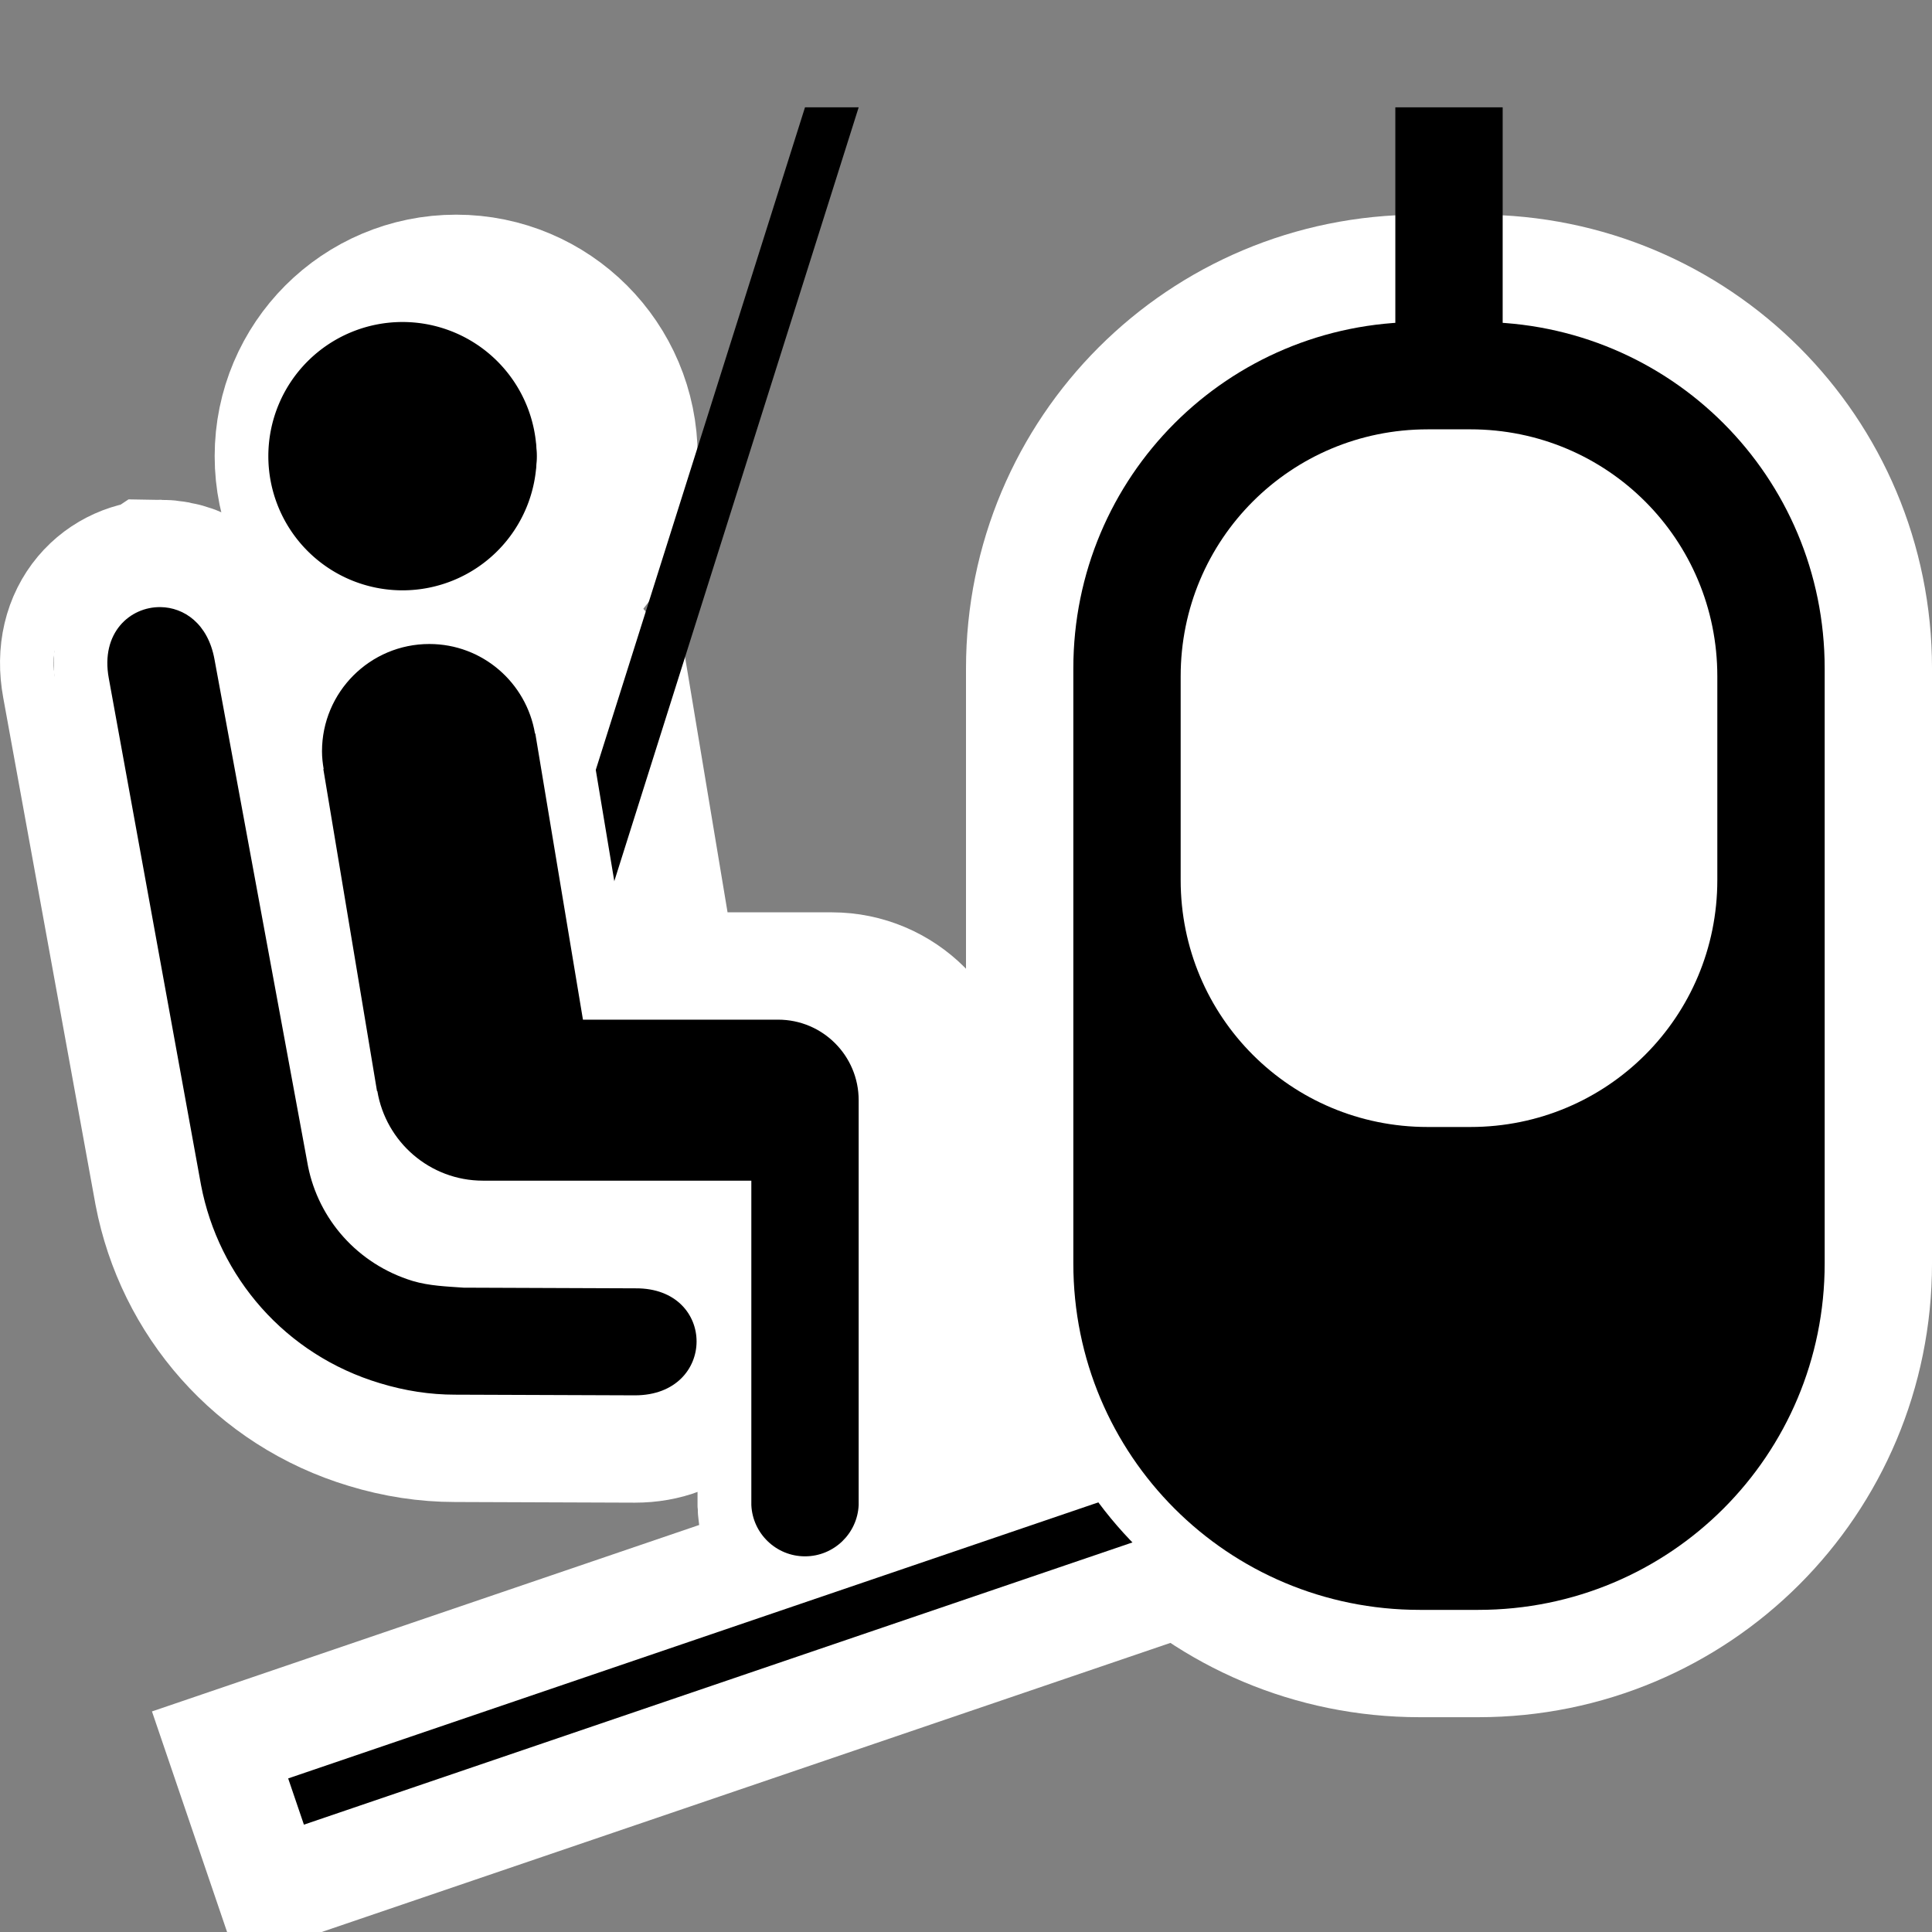 <?xml version="1.0" encoding="UTF-8" standalone="no"?>
<!-- Created with Inkscape (http://www.inkscape.org/) -->

<svg
   xmlns:dc="http://purl.org/dc/elements/1.1/"
   xmlns:cc="http://creativecommons.org/ns#"
   xmlns:rdf="http://www.w3.org/1999/02/22-rdf-syntax-ns#"
   xmlns:svg="http://www.w3.org/2000/svg"
   xmlns="http://www.w3.org/2000/svg"
   xmlns:sodipodi="http://sodipodi.sourceforge.net/DTD/sodipodi-0.dtd"
   xmlns:inkscape="http://www.inkscape.org/namespaces/inkscape"
   width="180"
   height="180"
   id="svg2998"
   version="1.1"
   inkscape:version="0.48.0 r9654"
   sodipodi:docname="mixed_lift.svg"
   inkscape:export-filename="/home/michael/.gvfs/michael on valluga/My Documents/Maps/pistemaps/gondola.16.png"
   inkscape:export-xdpi="9"
   inkscape:export-ydpi="9">
  <rect width="100%" height="100%" fill="#808080" stroke="none"/>
  <defs
     id="defs3000" />
  <sodipodi:namedview
     id="base"
     pagecolor="#ffffff"
     bordercolor="#666666"
     borderopacity="1.0"
     inkscape:pageopacity="0.0"
     inkscape:pageshadow="2"
     inkscape:zoom="4.1"
     inkscape:cx="86.343284"
     inkscape:cy="93.893797"
     inkscape:document-units="px"
     inkscape:current-layer="layer1"
     showgrid="true"
     inkscape:window-width="1280"
     inkscape:window-height="953"
     inkscape:window-x="0"
     inkscape:window-y="25"
     inkscape:window-maximized="1"
     inkscape:snap-nodes="true"
     inkscape:snap-bbox="true"
     showguides="true"
     inkscape:guide-bbox="true">
    <inkscape:grid
       type="xygrid"
       id="grid3006"
       empspacing="5"
       visible="true"
       enabled="true"
       snapvisiblegridlinesonly="true" />
  </sodipodi:namedview>
  <g
     inkscape:label="Layer 1"
     inkscape:groupmode="layer"
     id="layer1"
     transform="translate(0,-872.362)">
    <path
       style="fill:none;stroke-width:20;stroke-miterlimit:4;stroke-dasharray:none;stroke:#ffffff;stroke-opacity:1"
       d="m 132.277,902.362 5.447,0 c 17.881,0 32.277,14.395 32.277,32.277 l 0,55.434 c 0,17.881 -14.395,32.277 -32.277,32.277 l -5.447,0 C 114.395,1022.35 100,1007.955 100,990.073 l 0,-55.434 c 0,-17.881 14.395,-32.277 32.277,-32.277 z"
       id="rect3195-6"
       inkscape:connector-curvature="0"
       sodipodi:nodetypes="sssssssss" />
    <g
       id="g3990-6"
       style="stroke:#ffffff;stroke-width:20;stroke-miterlimit:4;stroke-opacity:1;stroke-dasharray:none"
       transform="translate(-15,0)">
      <path
         transform="translate(0,872.362)"
         d="M 70,42.5 C 70,49.404 64.404,55 57.5,55 50.596,55 45,49.404 45,42.5 45,35.596 50.596,30 57.5,30 64.404,30 70,35.596 70,42.5 z"
         sodipodi:ry="12.5"
         sodipodi:rx="12.5"
         sodipodi:cy="42.5"
         sodipodi:cx="57.5"
         id="path3879-6"
         style="fill:#000000;fill-opacity:1;stroke:#ffffff;stroke-width:20;stroke-miterlimit:4;stroke-opacity:1;stroke-dasharray:none"
         sodipodi:type="arc" />
      <path
         style="fill:#000000;fill-opacity:1;stroke:#ffffff;stroke-width:20;stroke-miterlimit:4;stroke-opacity:1;stroke-dasharray:none"
         sodipodi:nodetypes="cccccccccccsc"
         inkscape:connector-curvature="0"
         id="path15-1"
         d="m 29.947,928.925 c -2.825,-0.035 -5.595,2.388 -4.812,6.625 l 8.594,47.219 c 1.631,8.535 7.82,15.816 16.688,18.469 2.32,0.705 4.649,1.062 6.969,1.062 l 16.77,0.062 c 7.642,0 7.65,-10.023 0.062,-9.969 l -16.02,-0.062 c -1.558,-0.112 -3.192,-0.162 -4.75,-0.625 -5.158,-1.577 -8.767,-5.772 -9.75,-10.688 l -8.719,-47.25 c -0.609,-3.304 -2.834,-4.817 -5.031,-4.844 z" />
      <path
         inkscape:connector-curvature="0"
         id="path3808-0"
         transform="translate(0,872.362)"
         d="m 60,60 c -5.523,0 -10,4.477 -10,10 0,0.567 0.065,1.115 0.156,1.656 l -0.031,0 5,30 0.031,0 C 55.949,106.386 60.045,110 65,110 l 25,0 0,30 0,0.219 C 90.117,142.876 92.314,145 95,145 c 2.686,0 4.883,-2.124 5,-4.781 0.003,-0.074 0,-0.144 0,-0.219 l 0,-37.5 C 100,98.358 96.642,95 92.5,95 l -18.188,0 -4.438,-26.656 -0.031,0 C 69.051,63.614 64.955,60 60,60 z"
         style="fill:#000000;fill-opacity:1;stroke:#ffffff;stroke-width:20;stroke-miterlimit:4;stroke-opacity:1;stroke-dasharray:none" />
    </g>
    <path
       style="fill:#000000;fill-opacity:1;stroke:none"
       d="m 75,882.362 5,0 -30,95 -5,0 z"
       id="rect3987"
       inkscape:connector-curvature="0"
       sodipodi:nodetypes="ccccc" />
    <path
       sodipodi:type="arc"
       style="fill:#000000;fill-opacity:1;stroke:#ffffff;stroke-width:10;stroke-miterlimit:4;stroke-opacity:1;stroke-dasharray:none"
       id="path3879-6-1"
       sodipodi:cx="57.5"
       sodipodi:cy="42.5"
       sodipodi:rx="12.5"
       sodipodi:ry="12.5"
       d="m 70,42.5 a 12.5,12.5 0 1 1 -25,0 12.5,12.5 0 1 1 25,0 z"
       transform="translate(-15,872.362)" />
    <path
       style="fill:#000000;fill-opacity:1;stroke:#ffffff;stroke-width:10;stroke-miterlimit:4;stroke-opacity:1;stroke-dasharray:none"
       d="m 40,932.362 c -5.523,0 -10,4.477 -10,10 0,0.567 0.065,1.115 0.156,1.656 l -0.031,0 5,30 0.031,0 c 0.793,4.73 4.888,8.344 9.844,8.344 l 25,0 0,30 0,0.219 c 0.117,2.657 2.314,4.781 5,4.781 2.686,0 4.883,-2.124 5,-4.781 0.003,-0.074 0,-0.143 0,-0.219 l 0,-37.5 c 0,-4.142 -3.358,-7.5 -7.5,-7.5 l -18.188,0 -4.438,-26.656 -0.031,0 C 49.051,935.976 44.955,932.362 40,932.362 z"
       id="path3808-0-7"
       inkscape:connector-curvature="0" />
    <path
       inkscape:connector-curvature="0"
       d="m 142.194,1003.571 c 5.976,-1.962 9.203,-8.378 7.223,-14.354 l -4.326,1.393 c 1.173,3.593 -0.788,7.443 -4.345,8.634 l -113.898,38.809 1.467,4.308 113.879,-38.791 z"
       style="fill:#000000;fill-opacity:1;fill-rule:nonzero;stroke:#ffffff;stroke-width:20;stroke-miterlimit:4;stroke-opacity:1;stroke-dasharray:none"
       id="path5182-1-0" />
    <g
       id="g3990"
       transform="translate(-20,0)">
      <path
         transform="translate(0,872.362)"
         d="m 70,42.5 a 12.5,12.5 0 1 1 -25,0 12.5,12.5 0 1 1 25,0 z"
         sodipodi:ry="12.5"
         sodipodi:rx="12.5"
         sodipodi:cy="42.5"
         sodipodi:cx="57.5"
         id="path3879"
         style="fill:#000000;fill-opacity:1;stroke:none"
         sodipodi:type="arc" />
      <path
         style="fill:#000000;fill-opacity:1"
         sodipodi:nodetypes="cccccccccccsc"
         inkscape:connector-curvature="0"
         id="path15"
         d="m 29.947,928.925 c -2.825,-0.035 -5.595,2.388 -4.812,6.625 l 8.594,47.219 c 1.631,8.535 7.82,15.816 16.688,18.469 2.32,0.705 4.649,1.062 6.969,1.062 l 16.77,0.062 c 7.642,0 7.65,-10.023 0.062,-9.969 l -16.02,-0.062 c -1.558,-0.112 -3.192,-0.162 -4.75,-0.625 -5.158,-1.577 -8.767,-5.772 -9.75,-10.688 l -8.719,-47.25 c -0.609,-3.304 -2.834,-4.817 -5.031,-4.844 z" />
      <path
         id="path3808"
         transform="translate(0,872.362)"
         d="m 60,60 c -5.523,0 -10,4.477 -10,10 0,0.567 0.065,1.115 0.156,1.656 l -0.031,0 5,30 0.031,0 C 55.949,106.386 60.045,110 65,110 l 25,0 0,30 0,0.219 C 90.117,142.876 92.314,145 95,145 c 2.686,0 4.883,-2.124 5,-4.781 0.003,-0.074 0,-0.144 0,-0.219 l 0,-37.5 C 100,98.358 96.642,95 92.5,95 l -18.188,0 -4.438,-26.656 -0.031,0 C 69.051,63.614 64.955,60 60,60 z"
         style="fill:#000000;fill-opacity:1;stroke:none"
         inkscape:connector-curvature="0" />
    </g>
    <path
       d="m 14.947,928.925 c -2.825,-0.035 -5.595,2.388 -4.812,6.625 l 8.594,47.219 c 1.631,8.535 7.82,15.816 16.688,18.469 2.32,0.705 4.649,1.062 6.969,1.062 l 16.77,0.062 c 7.642,0 7.65,-10.023 0.062,-9.969 l -16.02,-0.062 c -1.558,-0.112 -3.192,-0.162 -4.75,-0.625 -5.158,-1.577 -8.767,-5.772 -9.75,-10.688 l -8.719,-47.25 c -0.609,-3.304 -2.834,-4.817 -5.031,-4.844 z"
       id="path15-1-7"
       inkscape:connector-curvature="0"
       sodipodi:nodetypes="cccccccccccsc"
       style="fill:#000000;fill-opacity:1;stroke:#ffffff;stroke-width:10;stroke-miterlimit:4;stroke-opacity:1;stroke-dasharray:none" />
    <path
       d="m 14.947,928.925 c -2.825,-0.035 -5.595,2.388 -4.812,6.625 l 8.594,47.219 c 1.631,8.535 7.82,15.816 16.688,18.469 2.32,0.705 4.649,1.062 6.969,1.062 l 16.77,0.062 c 7.642,0 7.65,-10.023 0.062,-9.969 l -16.02,-0.062 c -1.558,-0.112 -3.192,-0.162 -4.75,-0.625 -5.158,-1.577 -8.767,-5.772 -9.75,-10.688 l -8.719,-47.25 c -0.609,-3.304 -2.834,-4.817 -5.031,-4.844 z"
       id="path15-1-9"
       inkscape:connector-curvature="0"
       sodipodi:nodetypes="cccccccccccsc"
       style="fill:#000000;fill-opacity:1;stroke:#ffffff;stroke-width:0;stroke-miterlimit:4;stroke-opacity:1;stroke-dasharray:none" />
    <path
       inkscape:connector-curvature="0"
       d="m 142.194,1003.571 c 5.976,-1.962 9.203,-8.378 7.223,-14.354 l -4.326,1.393 c 1.173,3.593 -0.788,7.443 -4.345,8.634 l -113.898,38.809 1.467,4.308 113.879,-38.791 z"
       style="fill:#000000;fill-opacity:1;fill-rule:nonzero;stroke:none"
       id="path5182-1" />
    <g
       id="g3942">
      <path
         sodipodi:nodetypes="sssssssss"
         inkscape:connector-curvature="0"
         id="rect3195-6-9"
         d="m 132.277,902.374 5.447,0 c 17.881,0 32.277,14.395 32.277,32.277 l 0,55.434 c 0,17.881 -14.395,32.277 -32.277,32.277 l -5.447,0 C 114.395,1022.362 100,1007.967 100,990.086 l 0,-55.434 c 0,-17.881 14.395,-32.277 32.277,-32.277 z"
         style="fill:none;stroke:#ffffff;stroke-width:10;stroke-miterlimit:4;stroke-opacity:1;stroke-dasharray:none" />
      <path
         sodipodi:nodetypes="sssssssss"
         inkscape:connector-curvature="0"
         id="rect3195"
         d="m 132.277,902.362 5.447,0 c 17.881,0 32.277,14.395 32.277,32.277 l 0,55.434 c 0,17.881 -14.395,32.277 -32.277,32.277 l -5.447,0 C 114.395,1022.35 100,1007.955 100,990.073 l 0,-55.434 c 0,-17.881 14.395,-32.277 32.277,-32.277 z"
         style="fill:#000000;stroke-width:15;stroke-miterlimit:4" />
      <path
         sodipodi:nodetypes="sssssssss"
         inkscape:connector-curvature="0"
         id="rect3199"
         d="m 133.006,912.362 3.987,0 c 12.746,0 23.006,10.261 23.006,23.006 l 0,18.987 c 0,12.746 -10.261,23.006 -23.006,23.006 l -3.987,0 C 120.261,977.362 110,967.101 110,954.356 l 0,-18.987 c 0,-12.746 10.261,-23.006 23.006,-23.006 z"
         style="fill:#ffffff;fill-opacity:1;stroke-width:15;stroke-miterlimit:4" />
      <path
         inkscape:connector-curvature="0"
         id="rect3013"
         d="m 130,882.362 10,0 0,25 -10,0 z"
         style="fill:#000000;fill-opacity:1;stroke:none" />
    </g>
  </g>
</svg>

